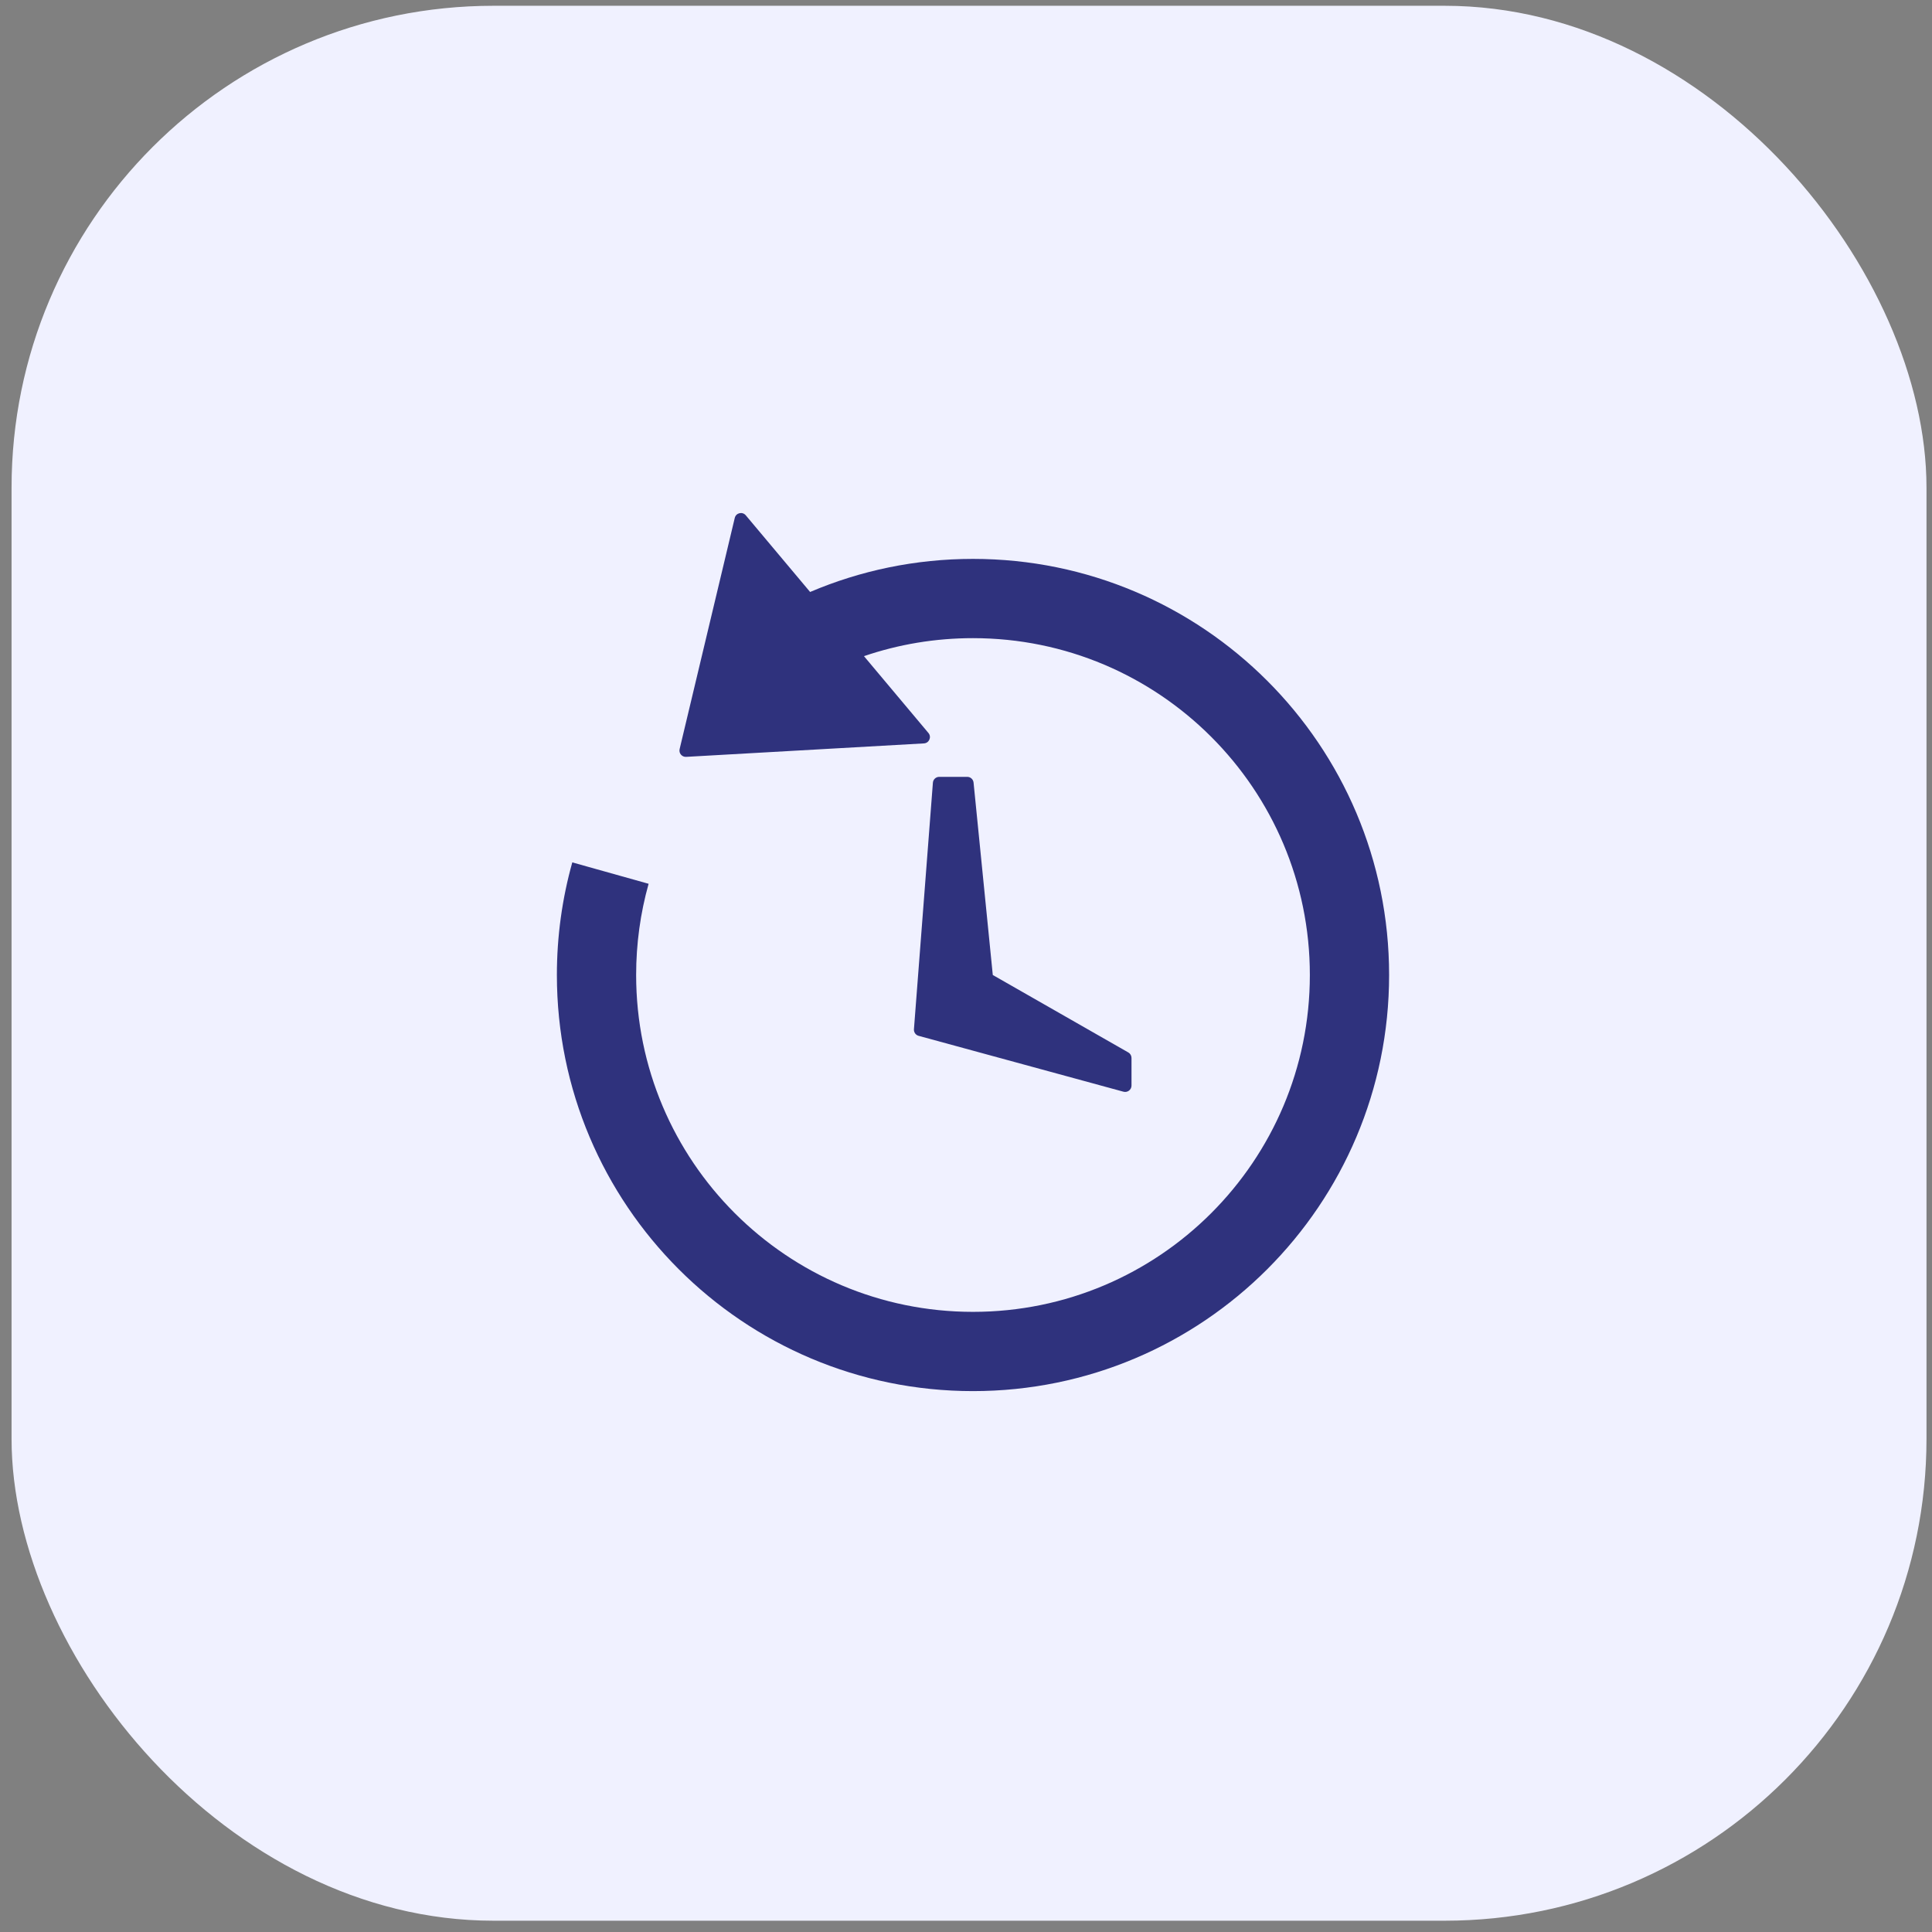 <svg width="128" height="128" viewBox="0 0 128 128" fill="none" xmlns="http://www.w3.org/2000/svg">
<rect x="0" y="0" width="128" height="128" fill="#808080" stroke="none"/>
<rect x="0.766" y="0.383" width="126.869" height="126.869" rx="31.927" fill="#F0F1FF"/>
<path fill-rule="evenodd" clip-rule="evenodd" d="M61.807 51.856C61.824 51.637 62.007 51.468 62.226 51.468H64.082C64.298 51.468 64.479 51.632 64.501 51.847L65.775 64.596L74.753 69.727C74.884 69.801 74.965 69.941 74.965 70.091V71.923C74.965 72.2 74.702 72.401 74.434 72.329L60.859 68.626C60.665 68.573 60.535 68.389 60.551 68.189L61.807 51.856Z" fill="#2F327D"/>
<path fill-rule="evenodd" clip-rule="evenodd" d="M49.41 34.141C49.188 33.876 48.76 33.977 48.68 34.313L45.027 49.627C44.962 49.901 45.178 50.16 45.459 50.144L61.213 49.252C61.559 49.232 61.734 48.827 61.511 48.562L57.24 43.472C59.534 42.688 61.966 42.279 64.463 42.279C76.789 42.279 86.781 52.271 86.781 64.596C86.781 76.922 76.789 86.914 64.463 86.914C52.138 86.914 42.146 76.922 42.146 64.596C42.146 62.527 42.426 60.501 42.972 58.553L37.916 57.135C37.251 59.508 36.895 62.011 36.895 64.596C36.895 79.822 49.237 92.165 64.463 92.165C79.689 92.165 92.032 79.822 92.032 64.596C92.032 49.37 79.689 37.028 64.463 37.028C60.634 37.028 56.986 37.808 53.672 39.22L49.41 34.141Z" fill="#2F327D"/>
</svg>
